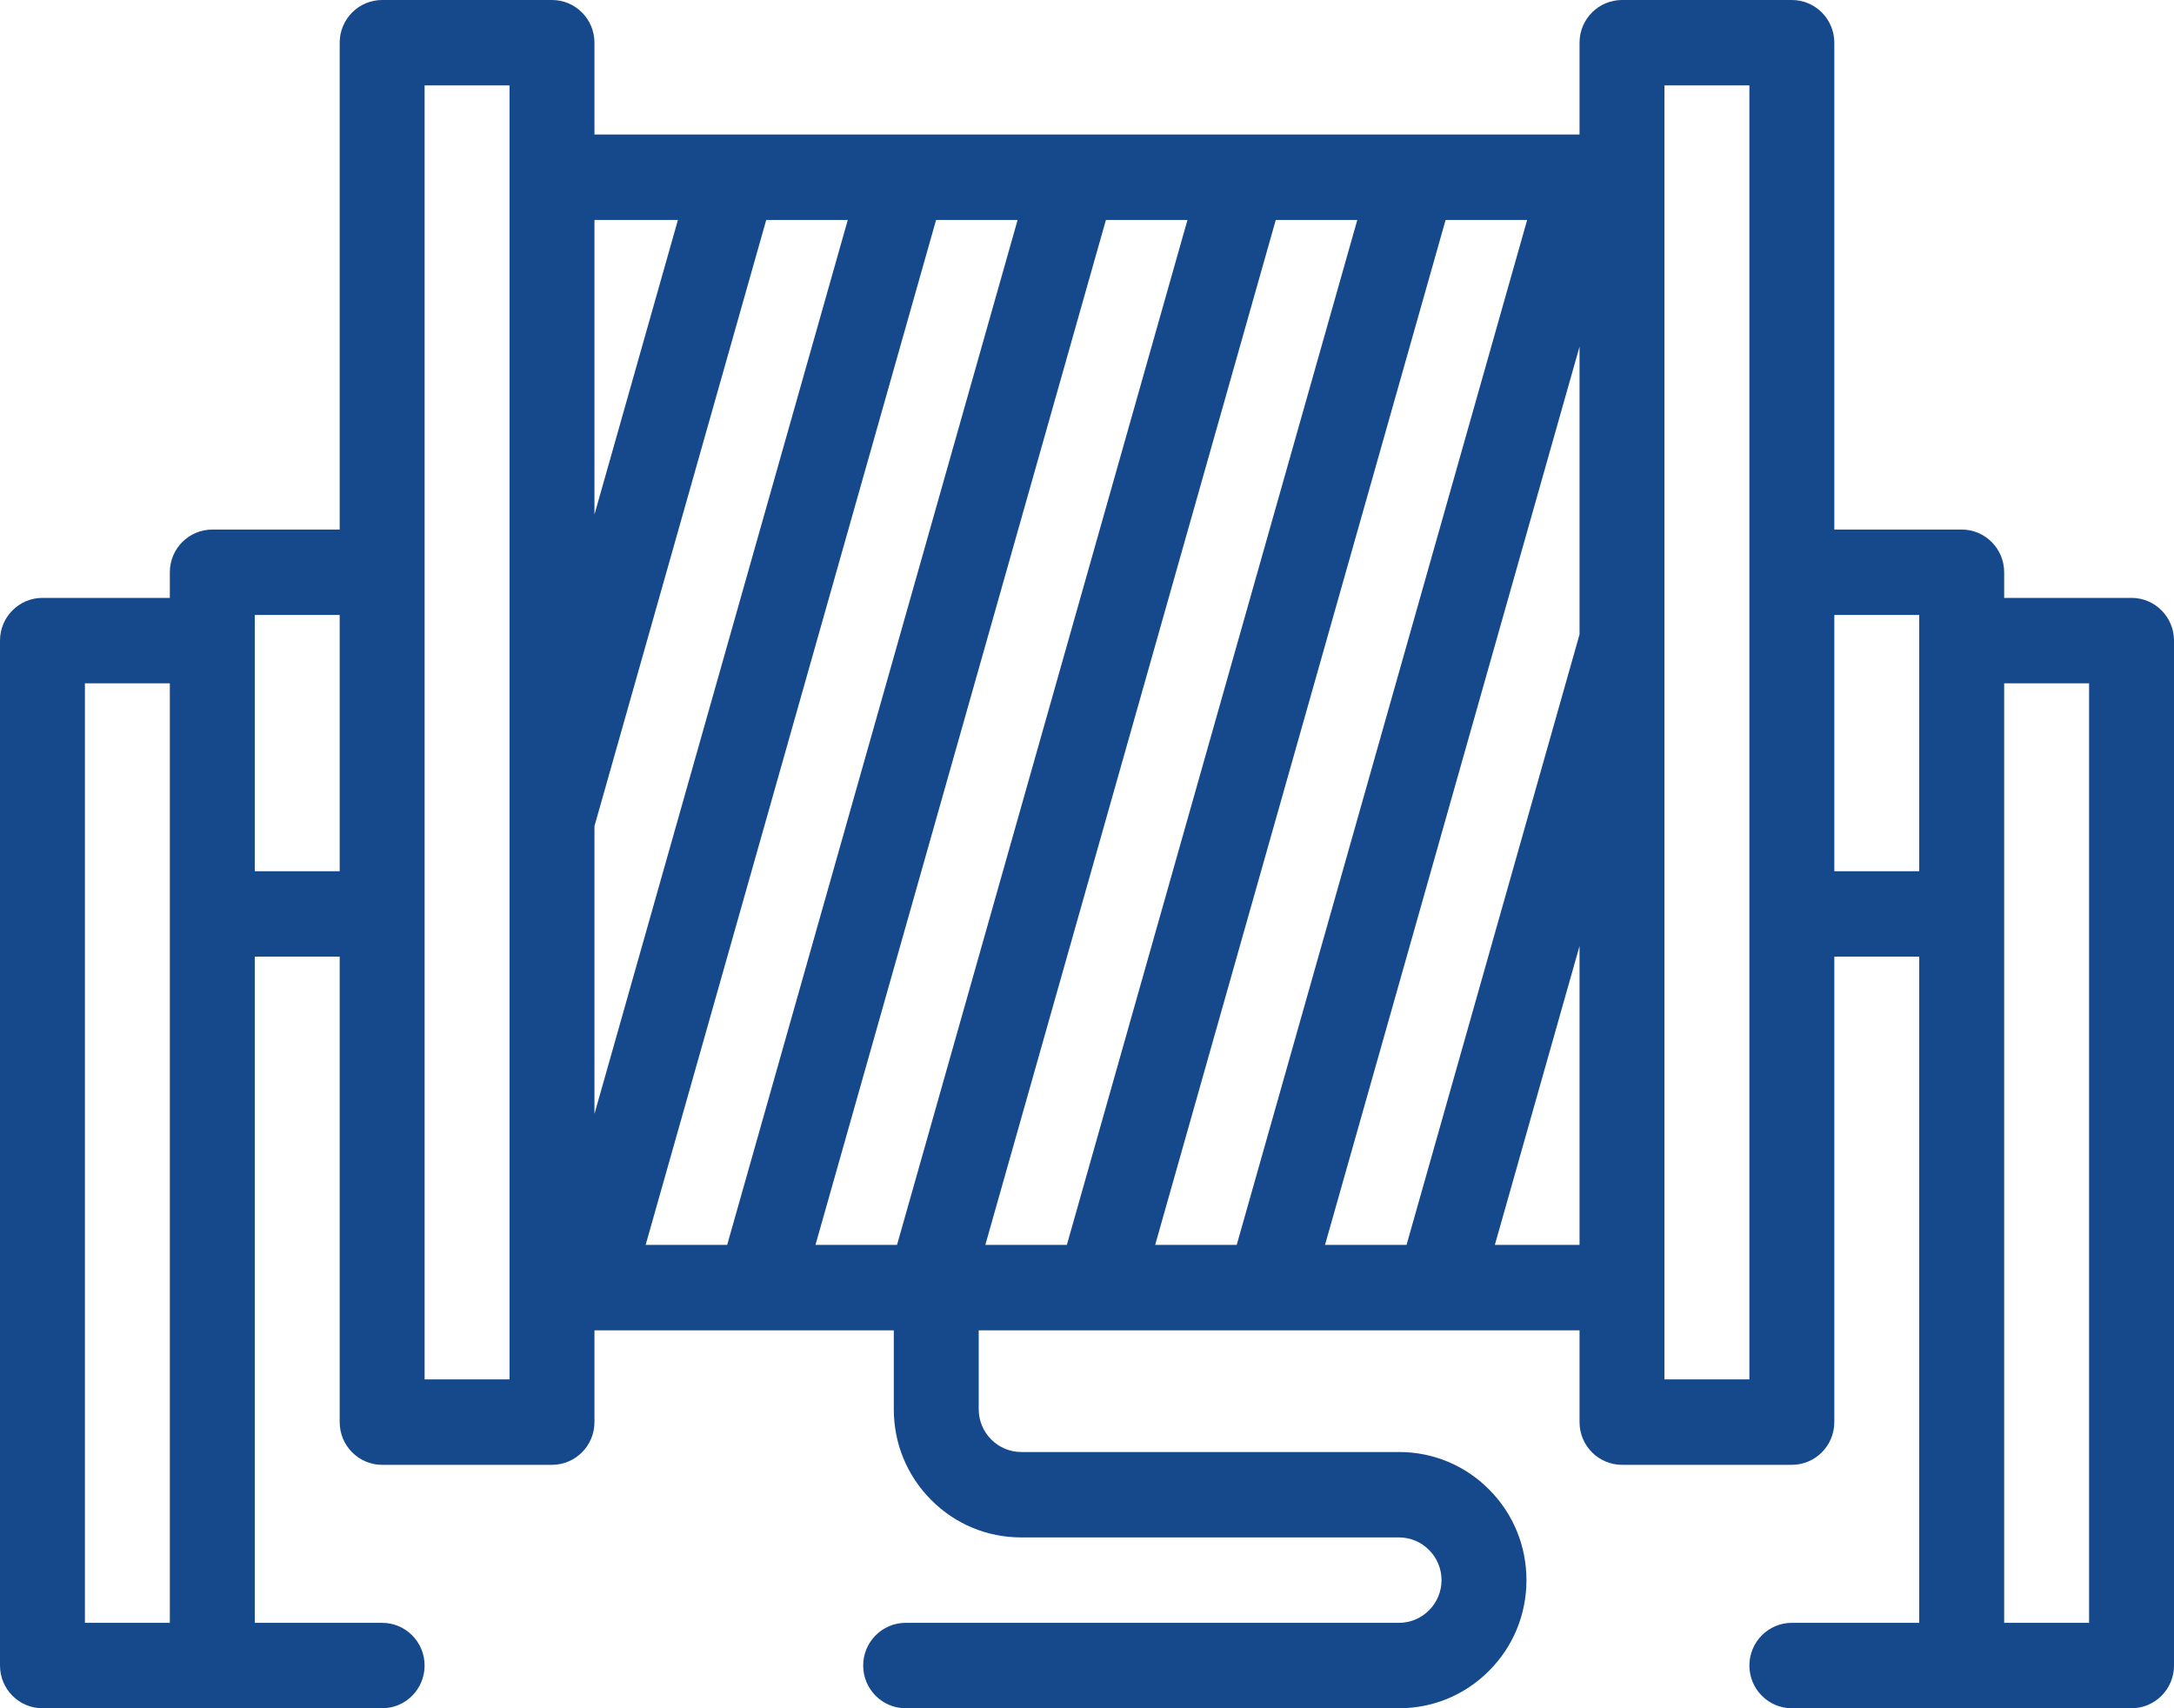 <?xml version="1.0" encoding="UTF-8"?>
<svg width="84px" height="66px" viewBox="0 0 84 66" version="1.1" xmlns="http://www.w3.org/2000/svg" xmlns:xlink="http://www.w3.org/1999/xlink">
    <!-- Generator: Sketch 46.2 (44496) - http://www.bohemiancoding.com/sketch -->
    <title>Fill 1</title>
    <desc>Created with Sketch.</desc>
    <defs></defs>
    <g id="Mockups" stroke="none" stroke-width="1" fill="none" fill-rule="evenodd">
        <g id="Individual-Service-Page" transform="translate(-526, -910)" fill="#15498C">
            <g id="cable-reel" transform="translate(526, 910)">
                <g id="Group-3">
                    <path d="M77.438,62.7 L80.719,62.7 L80.719,26.4 L77.438,26.4 L77.438,62.7 Z M70.875,33.66 L74.156,33.66 L74.156,23.76 L70.875,23.76 L70.875,33.66 Z M64.312,53.295 L67.594,53.295 L67.594,3.3 L64.312,3.3 L64.312,53.295 Z M57.759,48.097 L61.031,36.551 L61.031,48.097 L57.759,48.097 Z M16.406,53.295 L19.688,53.295 L19.688,3.3 L16.406,3.3 L16.406,53.295 Z M9.844,33.66 L13.125,33.66 L13.125,23.76 L9.844,23.76 L9.844,33.66 Z M3.281,62.7 L6.562,62.7 L6.562,26.4 L3.281,26.4 L3.281,62.7 Z M26.194,8.498 L22.969,19.879 L22.969,8.498 L26.194,8.498 Z M22.969,31.919 L29.606,8.498 L32.757,8.498 L22.969,43.037 L22.969,31.919 Z M24.947,48.097 L36.169,8.498 L39.319,8.498 L28.097,48.097 L24.947,48.097 Z M31.509,48.097 L42.731,8.498 L45.882,8.498 L34.66,48.097 L31.509,48.097 Z M38.072,48.097 L49.294,8.498 L52.444,8.498 L41.222,48.097 L38.072,48.097 Z M44.634,48.097 L55.856,8.498 L59.007,8.498 L47.785,48.097 L44.634,48.097 Z M51.197,48.097 L61.031,13.393 L61.031,24.511 L54.347,48.097 L51.197,48.097 Z M82.359,23.1 L77.438,23.1 L77.438,22.11 C77.438,21.199 76.703,20.46 75.797,20.46 L70.875,20.46 L70.875,1.65 C70.875,0.739 70.14,0 69.234,0 L62.672,0 C61.766,0 61.031,0.739 61.031,1.65 L61.031,5.197 L22.969,5.197 L22.969,1.65 C22.969,0.739 22.234,0 21.328,0 L14.766,0 C13.86,0 13.125,0.739 13.125,1.65 L13.125,20.46 L8.203,20.46 C7.297,20.46 6.562,21.199 6.562,22.11 L6.562,23.1 L1.641,23.1 C0.735,23.1 0,23.839 0,24.75 L0,64.35 C0,65.261 0.735,66 1.641,66 L14.766,66 C15.672,66 16.406,65.261 16.406,64.35 C16.406,63.439 15.672,62.7 14.766,62.7 L9.844,62.7 L9.844,36.96 L13.125,36.96 L13.125,54.945 C13.125,55.856 13.86,56.595 14.766,56.595 L21.328,56.595 C22.234,56.595 22.969,55.856 22.969,54.945 L22.969,51.398 L34.535,51.398 L34.535,54.45 C34.535,55.773 35.047,57.016 35.977,57.95 C36.906,58.885 38.141,59.4 39.457,59.4 L54.059,59.4 C54.961,59.402 55.698,60.142 55.699,61.05 C55.698,61.958 54.961,62.698 54.059,62.7 L34.993,62.7 C34.087,62.7 33.352,63.441 33.352,64.35 C33.352,65.261 34.087,66 34.993,66 L54.059,66 C55.374,66 56.61,65.485 57.538,64.55 C58.469,63.616 58.98,62.372 58.98,61.05 C58.98,59.727 58.469,58.484 57.538,57.55 C56.61,56.615 55.374,56.1 54.059,56.1 L39.457,56.1 C38.555,56.098 37.818,55.358 37.816,54.45 L37.816,51.398 L61.031,51.398 L61.031,54.945 C61.031,55.856 61.766,56.595 62.672,56.595 L69.234,56.595 C70.14,56.595 70.875,55.856 70.875,54.945 L70.875,36.96 L74.156,36.96 L74.156,62.7 L69.234,62.7 C68.328,62.7 67.594,63.439 67.594,64.35 C67.594,65.261 68.328,66 69.234,66 L82.359,66 C83.265,66 84,65.261 84,64.35 L84,24.75 C84,23.839 83.265,23.1 82.359,23.1 L82.359,23.1 Z" id="Fill-1"></path>
                </g>
            </g>
        </g>
    </g>
</svg>